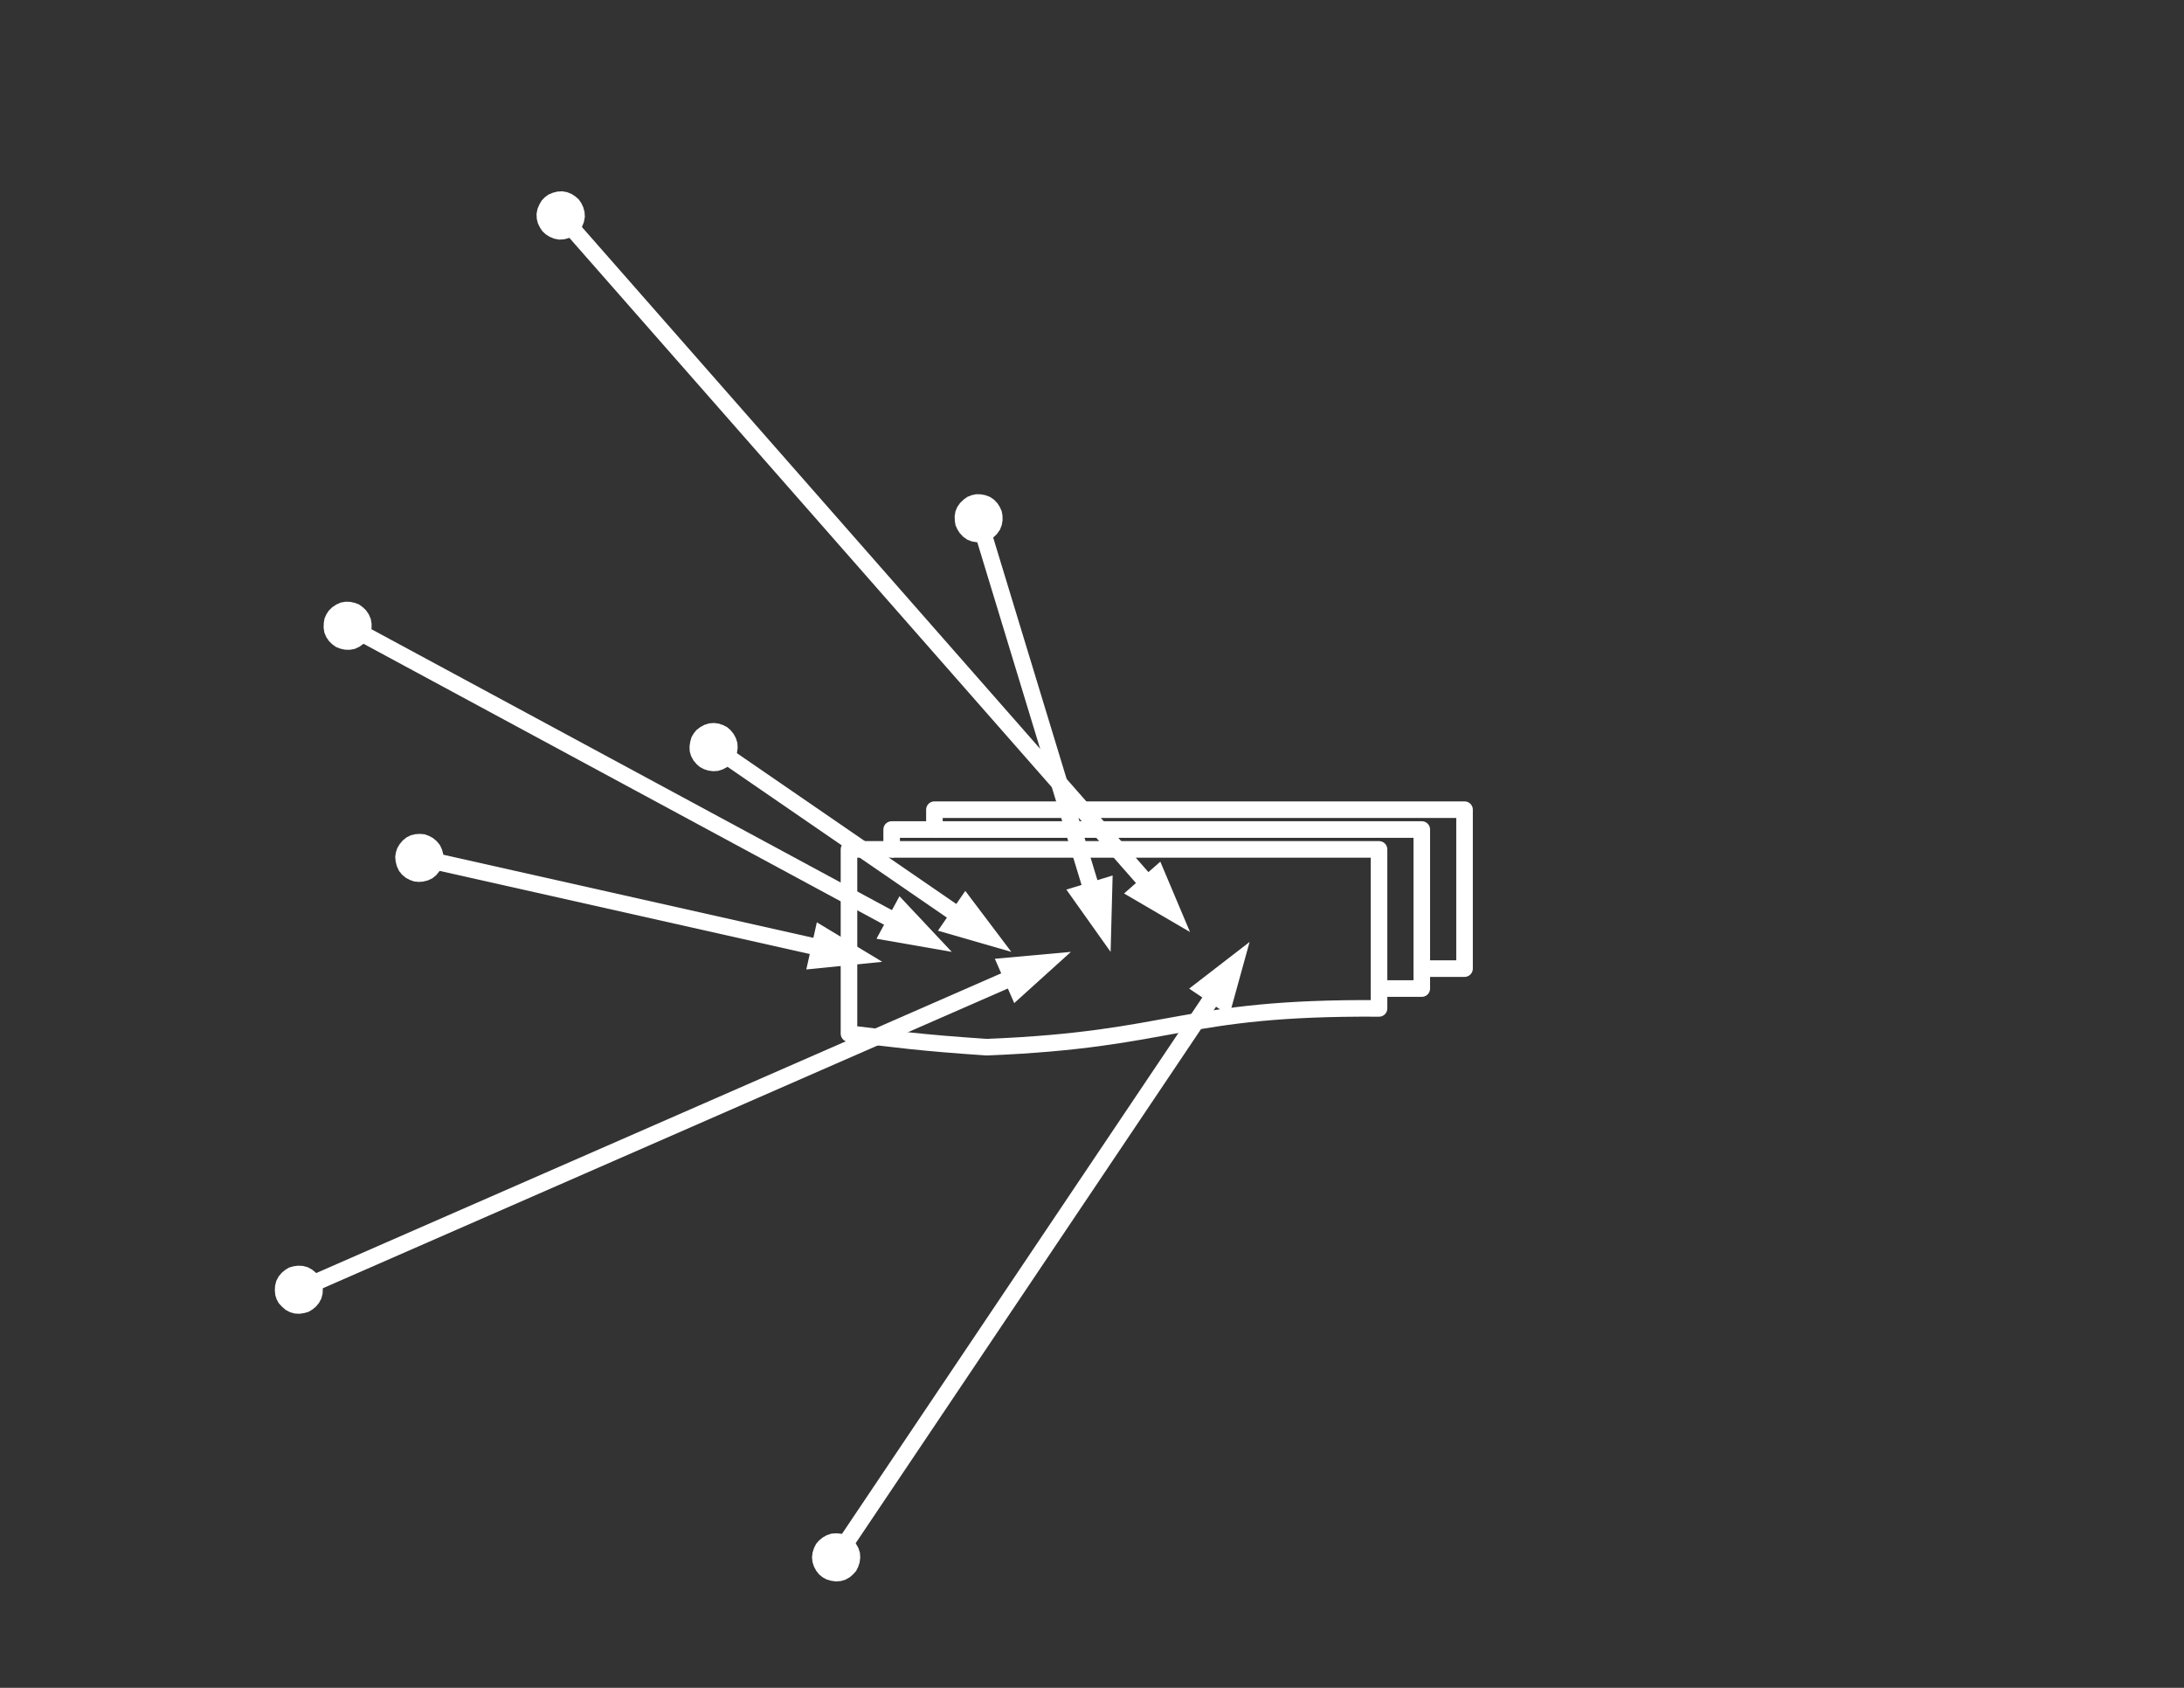 <?xml version="1.0" encoding="UTF-8"?>
<!DOCTYPE svg PUBLIC "-//W3C//DTD SVG 1.1//EN" "http://www.w3.org/Graphics/SVG/1.1/DTD/svg11.dtd">
<svg version="1.2" width="279.4mm" height="215.9mm" viewBox="0 0 27940 21590" preserveAspectRatio="xMidYMid" fill-rule="evenodd" stroke-width="28.222" stroke-linejoin="round" xmlns="http://www.w3.org/2000/svg" xmlns:ooo="http://xml.openoffice.org/svg/export" xmlns:xlink="http://www.w3.org/1999/xlink" xmlns:presentation="http://sun.com/xmlns/staroffice/presentation" xmlns:smil="http://www.w3.org/2001/SMIL20/" xmlns:anim="urn:oasis:names:tc:opendocument:xmlns:animation:1.0" xml:space="preserve">
 <rect x="0" y="0" width="27940" height="21590" fill="#333333" stroke="none"/>
 <defs class="ClipPathGroup">
  <clipPath id="presentation_clip_path" clipPathUnits="userSpaceOnUse">
   <rect x="0" y="0" width="27940" height="21590"/>
  </clipPath>
  <clipPath id="presentation_clip_path_shrink" clipPathUnits="userSpaceOnUse">
   <rect x="27" y="21" width="27885" height="21547"/>
  </clipPath>
 </defs>
 <defs class="TextShapeIndex">
  <g ooo:slide="id1" ooo:id-list="id3 id4 id5 id6 id7 id8 id9 id10"/>
 </defs>
 <defs class="EmbeddedBulletChars">
  <g id="bullet-char-template-57356" transform="scale(0,-0)">
   <path d="M 580,1141 L 1163,571 580,0 -4,571 580,1141 Z"/>
  </g>
  <g id="bullet-char-template-57354" transform="scale(0,-0)">
   <path d="M 8,1128 L 1137,1128 1137,0 8,0 8,1128 Z"/>
  </g>
  <g id="bullet-char-template-10146" transform="scale(0,-0)">
   <path d="M 174,0 L 602,739 174,1481 1456,739 174,0 Z M 1358,739 L 309,1346 659,739 1358,739 Z"/>
  </g>
  <g id="bullet-char-template-10132" transform="scale(0,-0)">
   <path d="M 2015,739 L 1276,0 717,0 1260,543 174,543 174,936 1260,936 717,1481 1274,1481 2015,739 Z"/>
  </g>
  <g id="bullet-char-template-10007" transform="scale(0,-0)">
   <path d="M 0,-2 C -7,14 -16,27 -25,37 L 356,567 C 262,823 215,952 215,954 215,979 228,992 255,992 264,992 276,990 289,987 310,991 331,999 354,1012 L 381,999 492,748 772,1049 836,1024 860,1049 C 881,1039 901,1025 922,1006 886,937 835,863 770,784 769,783 710,716 594,584 L 774,223 C 774,196 753,168 711,139 L 727,119 C 717,90 699,76 672,76 641,76 570,178 457,381 L 164,-76 C 142,-110 111,-127 72,-127 30,-127 9,-110 8,-76 1,-67 -2,-52 -2,-32 -2,-23 -1,-13 0,-2 Z"/>
  </g>
  <g id="bullet-char-template-10004" transform="scale(0,-0)">
   <path d="M 285,-33 C 182,-33 111,30 74,156 52,228 41,333 41,471 41,549 55,616 82,672 116,743 169,778 240,778 293,778 328,747 346,684 L 369,508 C 377,444 397,411 428,410 L 1163,1116 C 1174,1127 1196,1133 1229,1133 1271,1133 1292,1118 1292,1087 L 1292,965 C 1292,929 1282,901 1262,881 L 442,47 C 390,-6 338,-33 285,-33 Z"/>
  </g>
  <g id="bullet-char-template-9679" transform="scale(0,-0)">
   <path d="M 813,0 C 632,0 489,54 383,161 276,268 223,411 223,592 223,773 276,916 383,1023 489,1130 632,1184 813,1184 992,1184 1136,1130 1245,1023 1353,916 1407,772 1407,592 1407,412 1353,268 1245,161 1136,54 992,0 813,0 Z"/>
  </g>
  <g id="bullet-char-template-8226" transform="scale(0,-0)">
   <path d="M 346,457 C 273,457 209,483 155,535 101,586 74,649 74,723 74,796 101,859 155,911 209,963 273,989 346,989 419,989 480,963 531,910 582,859 608,796 608,723 608,648 583,586 532,535 482,483 420,457 346,457 Z"/>
  </g>
  <g id="bullet-char-template-8211" transform="scale(0,-0)">
   <path d="M -4,459 L 1135,459 1135,606 -4,606 -4,459 Z"/>
  </g>
  <g id="bullet-char-template-61548" transform="scale(0,-0)">
   <path d="M 173,740 C 173,903 231,1043 346,1159 462,1274 601,1332 765,1332 928,1332 1067,1274 1183,1159 1299,1043 1357,903 1357,740 1357,577 1299,437 1183,322 1067,206 928,148 765,148 601,148 462,206 346,322 231,437 173,577 173,740 Z"/>
  </g>
 </defs>
 <g>
  <g id="id2" class="Master_Slide">
   <g id="bg-id2" class="Background"/>
   <g id="bo-id2" class="BackgroundObjects"/>
  </g>
 </g>
 <g class="SlideGroup">
  <g>
   <g id="container-id1">
    <g id="id1" class="Slide" clip-path="url(#presentation_clip_path)">
     <g class="Page">
      <g class="com.sun.star.drawing.CustomShape">
       <g id="id3">
        <rect class="BoundingBox" stroke="none" fill="none" x="10754" y="10250" width="8089" height="3252"/>
        <path fill="none" stroke="rgb(255,255,255)" stroke-width="212" stroke-linejoin="round" d="M 10861,10865 L 11407,10865 11407,10611 11954,10611 11954,10357 18736,10357 18736,12390 18189,12390 18189,12645 17642,12645 17642,12899 C 15093,12882 15043,13298 12623,13395 11754,13337 11441,13290 10861,13222 L 10861,10865 Z"/>
        <path fill="none" stroke="rgb(255,255,255)" stroke-width="212" stroke-linejoin="round" d="M 11407,10865 L 17642,10865 17642,12645"/>
        <path fill="none" stroke="rgb(255,255,255)" stroke-width="212" stroke-linejoin="round" d="M 11954,10611 L 18189,10611 18189,12390"/>
       </g>
      </g>
      <g class="com.sun.star.drawing.LineShape">
       <g id="id4">
        <rect class="BoundingBox" stroke="none" fill="none" x="10388" y="12049" width="5599" height="8181"/>
        <path fill="none" stroke="rgb(255,255,255)" stroke-width="212" stroke-linejoin="round" d="M 15492,12784 L 10847,19698"/>
        <path fill="rgb(255,255,255)" stroke="none" d="M 15986,12049 L 15213,12646 15726,12991 15986,12049 Z"/>
        <path fill="rgb(255,255,255)" stroke="none" d="M 10913,19701 L 10950,19746 10981,19800 11001,19861 11005,19925 10997,19987 10979,20042 10953,20094 10916,20136 10871,20175 10817,20206 10757,20224 10693,20229 10631,20220 10575,20204 10524,20176 10481,20141 10443,20094 10414,20041 10394,19980 10388,19918 10396,19856 10415,19799 10440,19749 10478,19705 10523,19668 10577,19637 10638,19617 10702,19613 10762,19619 10819,19638 10869,19663 10913,19701 Z"/>
       </g>
      </g>
      <g class="com.sun.star.drawing.LineShape">
       <g id="id5">
        <rect class="BoundingBox" stroke="none" fill="none" x="4139" y="7696" width="8038" height="4481"/>
        <path fill="none" stroke="rgb(255,255,255)" stroke-width="212" stroke-linejoin="round" d="M 11396,11755 L 4683,8132"/>
        <path fill="rgb(255,255,255)" stroke="none" d="M 12176,12176 L 11507,11464 11213,12008 12176,12176 Z"/>
        <path fill="rgb(255,255,255)" stroke="none" d="M 4686,8198 L 4645,8239 4594,8275 4536,8301 4472,8312 4410,8310 4353,8297 4299,8276 4254,8244 4210,8202 4175,8151 4150,8093 4140,8030 4142,7968 4152,7910 4176,7857 4206,7811 4250,7768 4300,7734 4358,7708 4420,7697 4482,7699 4541,7712 4593,7732 4640,7766 4682,7806 4717,7857 4743,7916 4754,7980 4753,8040 4739,8098 4720,8150 4686,8198 Z"/>
       </g>
      </g>
      <g class="com.sun.star.drawing.LineShape">
       <g id="id6">
        <rect class="BoundingBox" stroke="none" fill="none" x="6864" y="2447" width="8361" height="9476"/>
        <path fill="none" stroke="rgb(255,255,255)" stroke-width="212" stroke-linejoin="round" d="M 14639,11256 L 7350,2957"/>
        <path fill="rgb(255,255,255)" stroke="none" d="M 15224,11922 L 14844,11022 14380,11429 15224,11922 Z"/>
        <path fill="rgb(255,255,255)" stroke="none" d="M 7330,3020 L 7277,3045 7217,3061 7153,3065 7090,3053 7032,3029 6983,2998 6940,2959 6909,2913 6882,2859 6867,2799 6864,2736 6876,2673 6900,2616 6930,2565 6970,2523 7015,2490 7071,2466 7129,2451 7193,2447 7255,2458 7312,2481 7362,2514 7405,2552 7437,2599 7462,2652 7478,2712 7482,2776 7470,2839 7448,2896 7415,2946 7378,2987 7330,3020 Z"/>
       </g>
      </g>
      <g class="com.sun.star.drawing.LineShape">
       <g id="id7">
        <rect class="BoundingBox" stroke="none" fill="none" x="8820" y="9247" width="4119" height="2930"/>
        <path fill="none" stroke="rgb(255,255,255)" stroke-width="212" stroke-linejoin="round" d="M 12208,11674 L 9349,9709"/>
        <path fill="rgb(255,255,255)" stroke="none" d="M 12938,12176 L 12349,11396 11999,11905 12938,12176 Z"/>
        <path fill="rgb(255,255,255)" stroke="none" d="M 9345,9775 L 9301,9812 9246,9842 9185,9861 9121,9865 9059,9856 9004,9838 8953,9811 8911,9774 8872,9728 8842,9673 8824,9613 8821,9549 8830,9488 8846,9431 8875,9381 8910,9338 8958,9301 9011,9272 9072,9253 9135,9248 9196,9256 9253,9276 9303,9302 9346,9340 9383,9385 9413,9439 9433,9501 9437,9565 9429,9625 9409,9681 9384,9731 9345,9775 Z"/>
       </g>
      </g>
      <g class="com.sun.star.drawing.LineShape">
       <g id="id8">
        <rect class="BoundingBox" stroke="none" fill="none" x="12212" y="6322" width="2023" height="5855"/>
        <path fill="none" stroke="rgb(255,255,255)" stroke-width="212" stroke-linejoin="round" d="M 13950,11329 L 12598,6886"/>
        <path fill="rgb(255,255,255)" stroke="none" d="M 14208,12176 L 14234,11199 13642,11379 14208,12176 Z"/>
        <path fill="rgb(255,255,255)" stroke="none" d="M 12554,6935 L 12496,6936 12434,6926 12374,6903 12322,6866 12279,6820 12248,6772 12224,6719 12215,6663 12213,6603 12223,6542 12247,6484 12284,6432 12329,6389 12377,6355 12431,6334 12486,6322 12546,6323 12606,6334 12666,6357 12717,6392 12760,6437 12792,6488 12815,6539 12825,6596 12826,6654 12816,6715 12793,6775 12756,6828 12713,6870 12662,6902 12611,6925 12554,6935 Z"/>
       </g>
      </g>
      <g class="com.sun.star.drawing.LineShape">
       <g id="id9">
        <rect class="BoundingBox" stroke="none" fill="none" x="5056" y="10666" width="6232" height="1737"/>
        <path fill="none" stroke="rgb(255,255,255)" stroke-width="212" stroke-linejoin="round" d="M 10423,12109 L 5627,11032"/>
        <path fill="rgb(255,255,255)" stroke="none" d="M 11287,12303 L 10450,11798 10315,12401 11287,12303 Z"/>
        <path fill="rgb(255,255,255)" stroke="none" d="M 5648,11095 L 5620,11146 5581,11194 5531,11235 5473,11262 5412,11277 5355,11281 5297,11275 5244,11256 5191,11228 5143,11188 5104,11139 5077,11081 5062,11021 5056,10962 5064,10905 5081,10852 5112,10799 5150,10753 5200,10712 5256,10684 5316,10670 5376,10667 5432,10672 5487,10692 5538,10719 5586,10759 5627,10808 5654,10866 5670,10925 5672,10985 5667,11040 5648,11095 Z"/>
       </g>
      </g>
      <g class="com.sun.star.drawing.LineShape">
       <g id="id10">
        <rect class="BoundingBox" stroke="none" fill="none" x="3515" y="12176" width="10186" height="4631"/>
        <path fill="none" stroke="rgb(255,255,255)" stroke-width="212" stroke-linejoin="round" d="M 12888,12531 L 4068,16390"/>
        <path fill="rgb(255,255,255)" stroke="none" d="M 13700,12176 L 12727,12264 12975,12831 13700,12176 Z"/>
        <path fill="rgb(255,255,255)" stroke="none" d="M 4122,16428 L 4130,16485 4127,16548 4111,16610 4081,16666 4041,16714 3996,16751 3946,16781 3892,16796 3833,16805 3771,16802 3710,16785 3654,16755 3607,16714 3567,16671 3539,16620 3522,16567 3516,16507 3519,16447 3535,16384 3564,16329 3604,16281 3650,16243 3698,16214 3754,16198 3811,16190 3874,16193 3936,16209 3992,16240 4039,16278 4077,16324 4106,16372 4122,16428 Z"/>
       </g>
      </g>
     </g>
    </g>
   </g>
  </g>
 </g>
</svg>